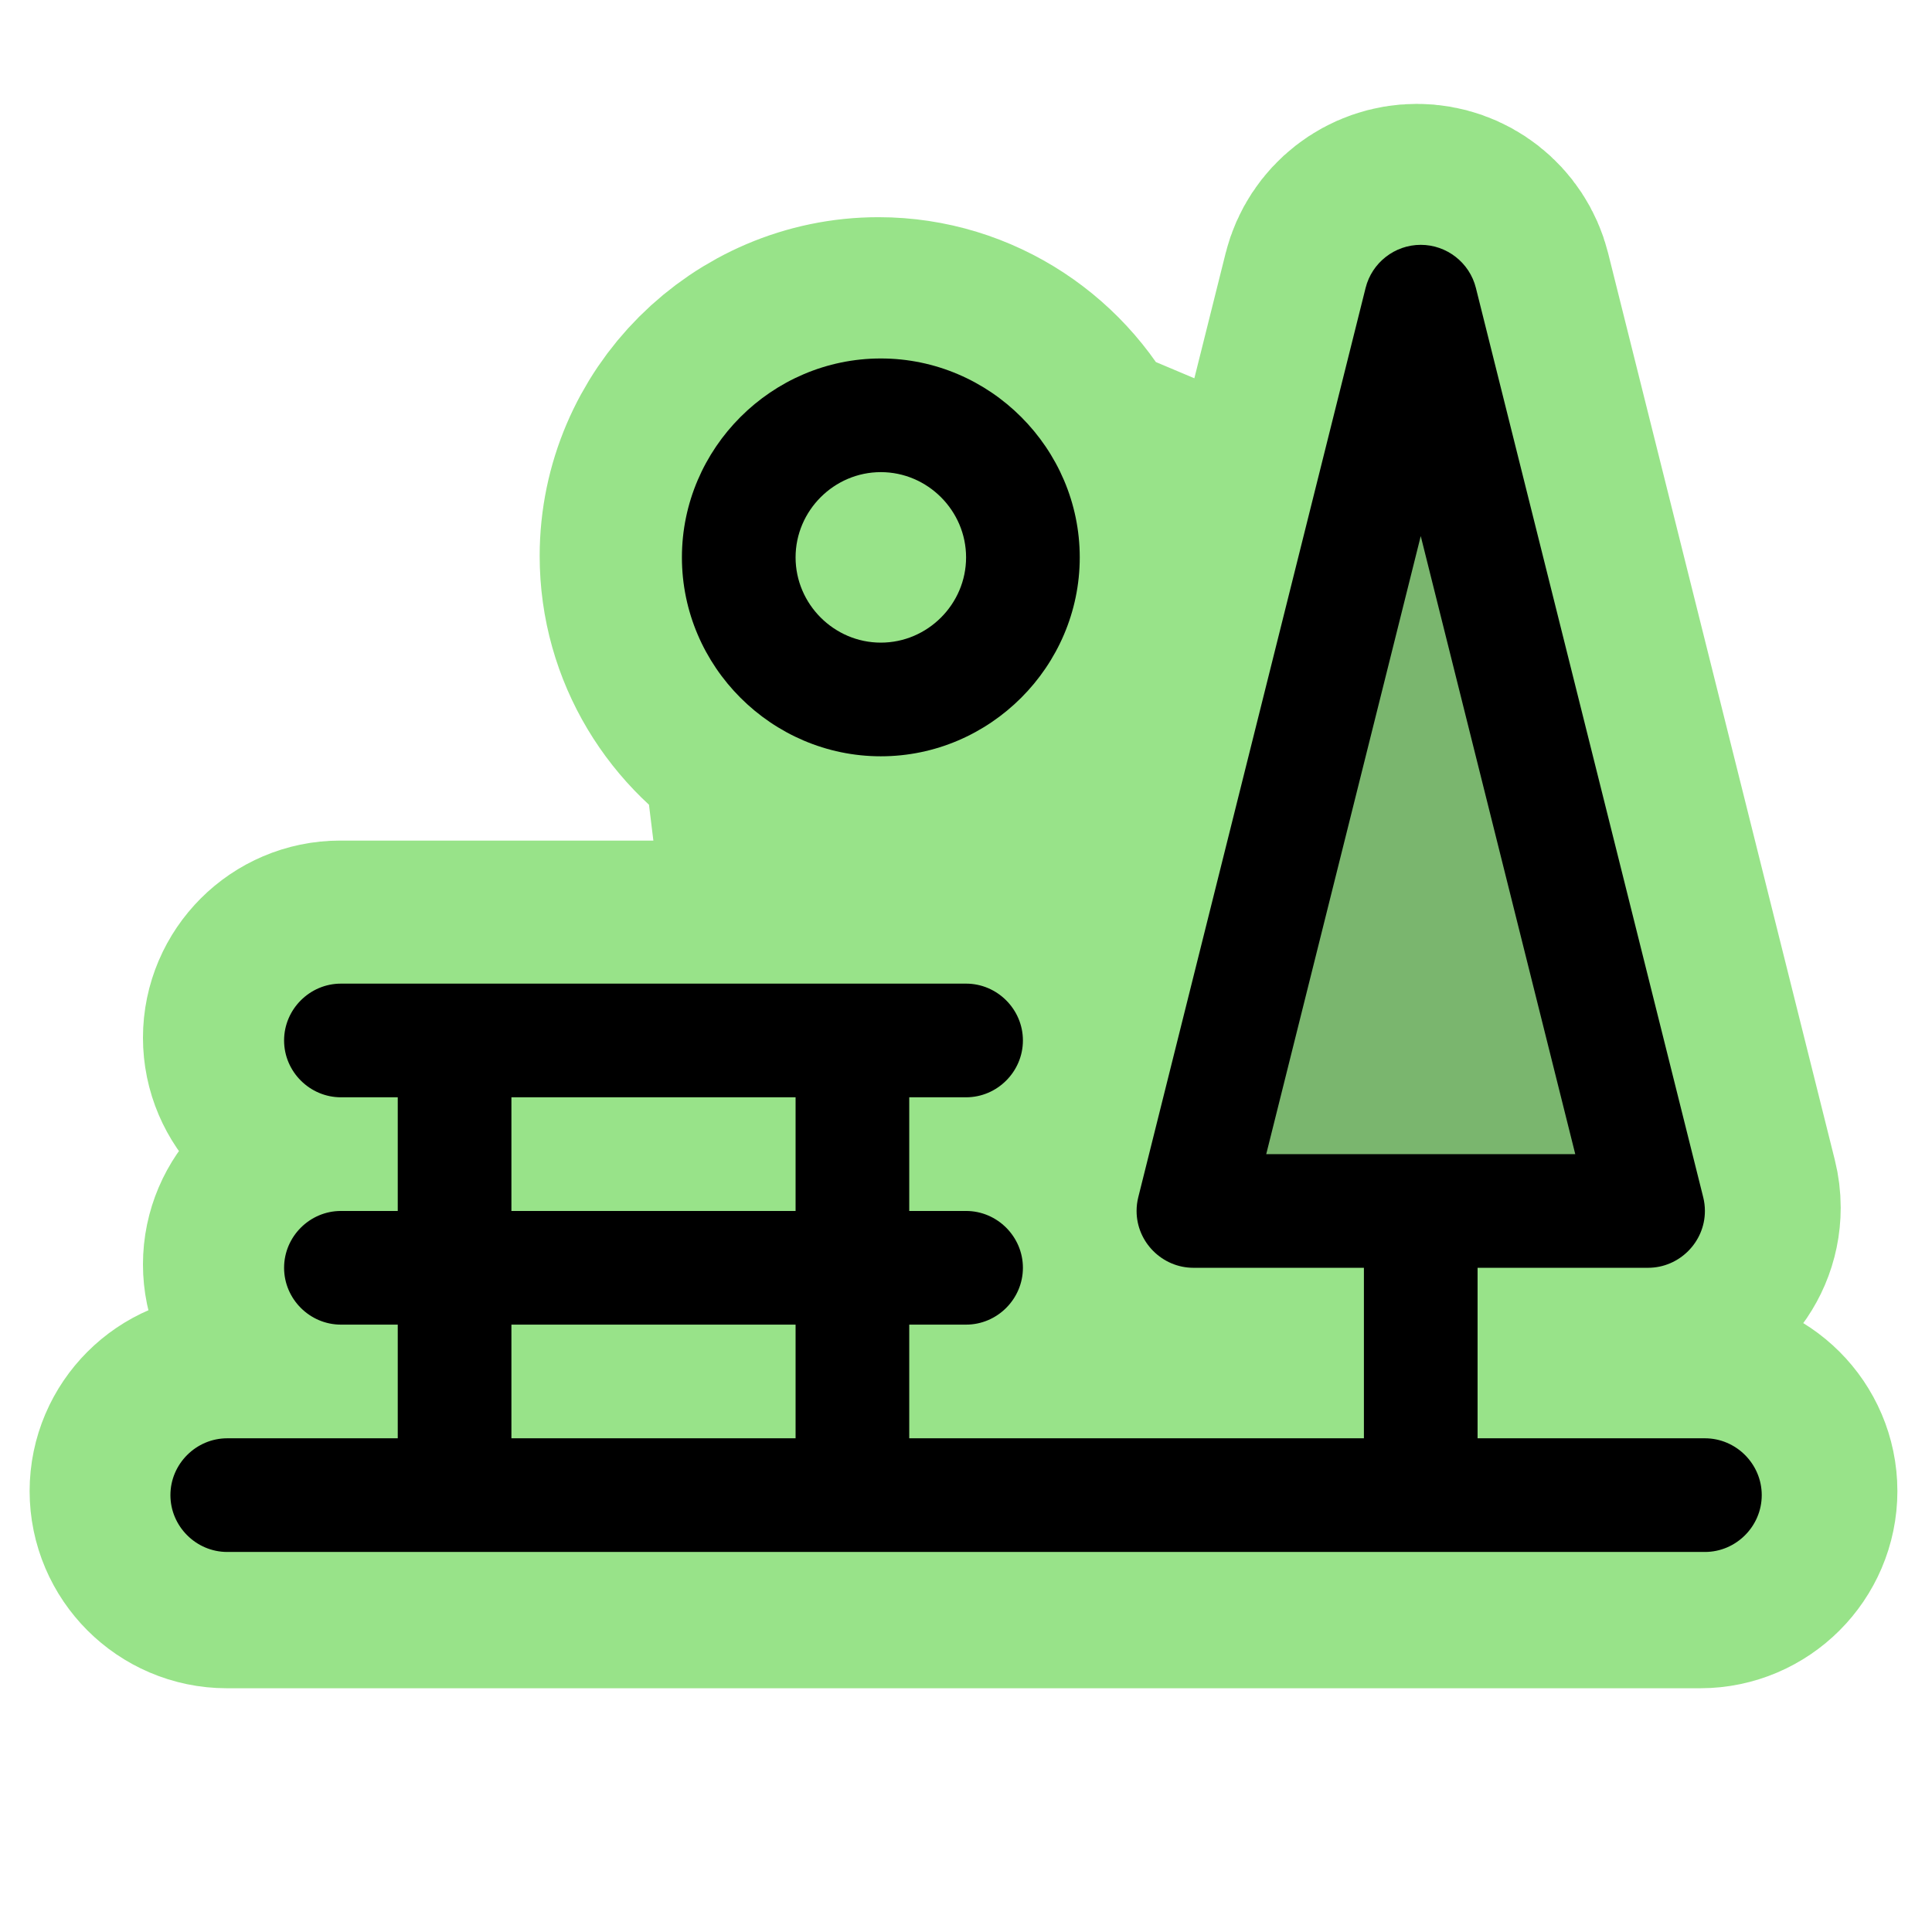 <?xml version="1.0" encoding="UTF-8" standalone="no"?>
<!DOCTYPE svg PUBLIC "-//W3C//DTD SVG 1.1//EN" "http://www.w3.org/Graphics/SVG/1.1/DTD/svg11.dtd">
<svg width="100%" height="100%" viewBox="0 0 24 24" version="1.1" xmlns="http://www.w3.org/2000/svg" xmlns:xlink="http://www.w3.org/1999/xlink" xml:space="preserve" xmlns:serif="http://www.serif.com/" style="fill-rule:evenodd;clip-rule:evenodd;stroke-linejoin:round;stroke-miterlimit:2;">
    <g transform="matrix(0.088,0,0,0.088,0.705,0.923)">
        <path d="M174.212,70.173L184.24,30.06C185.129,26.513 188.343,24.005 192,24.005C195.657,24.005 198.871,26.513 199.76,30.06L231.76,158.06C231.919,158.694 231.999,159.346 231.999,160C231.999,164.388 228.388,167.999 224,168L200,168L200,192L232,192C236.389,192 240,195.611 240,200C240,204.389 236.389,208 232,208L24,208C19.611,208 16,204.389 16,200C16,195.611 19.611,192 24,192L48,192L48,176L40,176C35.611,176 32,172.389 32,168C32,163.611 35.611,160 40,160L48,160L48,144L40,144C35.611,144 32,140.389 32,136C32,131.611 35.611,128 40,128L94.851,128L106.328,125.53L102.259,92.354C93.774,87.52 88,78.382 88,68C88,52.64 100.64,40 116,40C127.215,40 136.98,46.739 141.434,56.354L174.212,70.173Z" style="fill:rgb(152,227,137);stroke:rgb(152,227,137);stroke-width:39.66px;"/>
    </g>
    <g transform="matrix(0.706,0,0,0.706,0.705,0.923)">
        <g transform="matrix(0.125,0,0,0.125,0,0)">
            <path d="M224,160L160,160L192,32L224,160Z" style="fill-opacity:0.2;fill-rule:nonzero;"/>
        </g>
        <g transform="matrix(0.125,0,0,0.125,0,0)">
            <path d="M232,192L200,192L200,168L224,168C228.388,167.999 231.999,164.388 231.999,160C231.999,159.346 231.919,158.694 231.76,158.06L199.76,30.06C198.871,26.513 195.657,24.005 192,24.005C188.343,24.005 185.129,26.513 184.24,30.06L152.24,158.06C152.081,158.694 152.001,159.346 152.001,160C152.001,164.388 155.612,167.999 160,168L184,168L184,192L120,192L120,176L128,176C132.389,176 136,172.389 136,168C136,163.611 132.389,160 128,160L120,160L120,144L128,144C132.389,144 136,140.389 136,136C136,131.611 132.389,128 128,128L40,128C35.611,128 32,131.611 32,136C32,140.389 35.611,144 40,144L48,144L48,160L40,160C35.611,160 32,163.611 32,168C32,172.389 35.611,176 40,176L48,176L48,192L24,192C19.611,192 16,195.611 16,200C16,204.389 19.611,208 24,208L232,208C236.389,208 240,204.389 240,200C240,195.611 236.389,192 232,192ZM192,65L213.75,152L170.25,152L192,65ZM64,144L104,144L104,160L64,160L64,144ZM64,176L104,176L104,192L64,192L64,176ZM116,96C131.36,96 144,83.36 144,68C144,52.64 131.36,40 116,40C100.64,40 88,52.64 88,68C88,83.36 100.64,96 116,96ZM116,56C122.583,56 128,61.417 128,68C128,74.583 122.583,80 116,80C109.417,80 104,74.583 104,68C104,61.417 109.417,56 116,56Z" style="fill-rule:nonzero;"/>
        </g>
    </g>
</svg>
